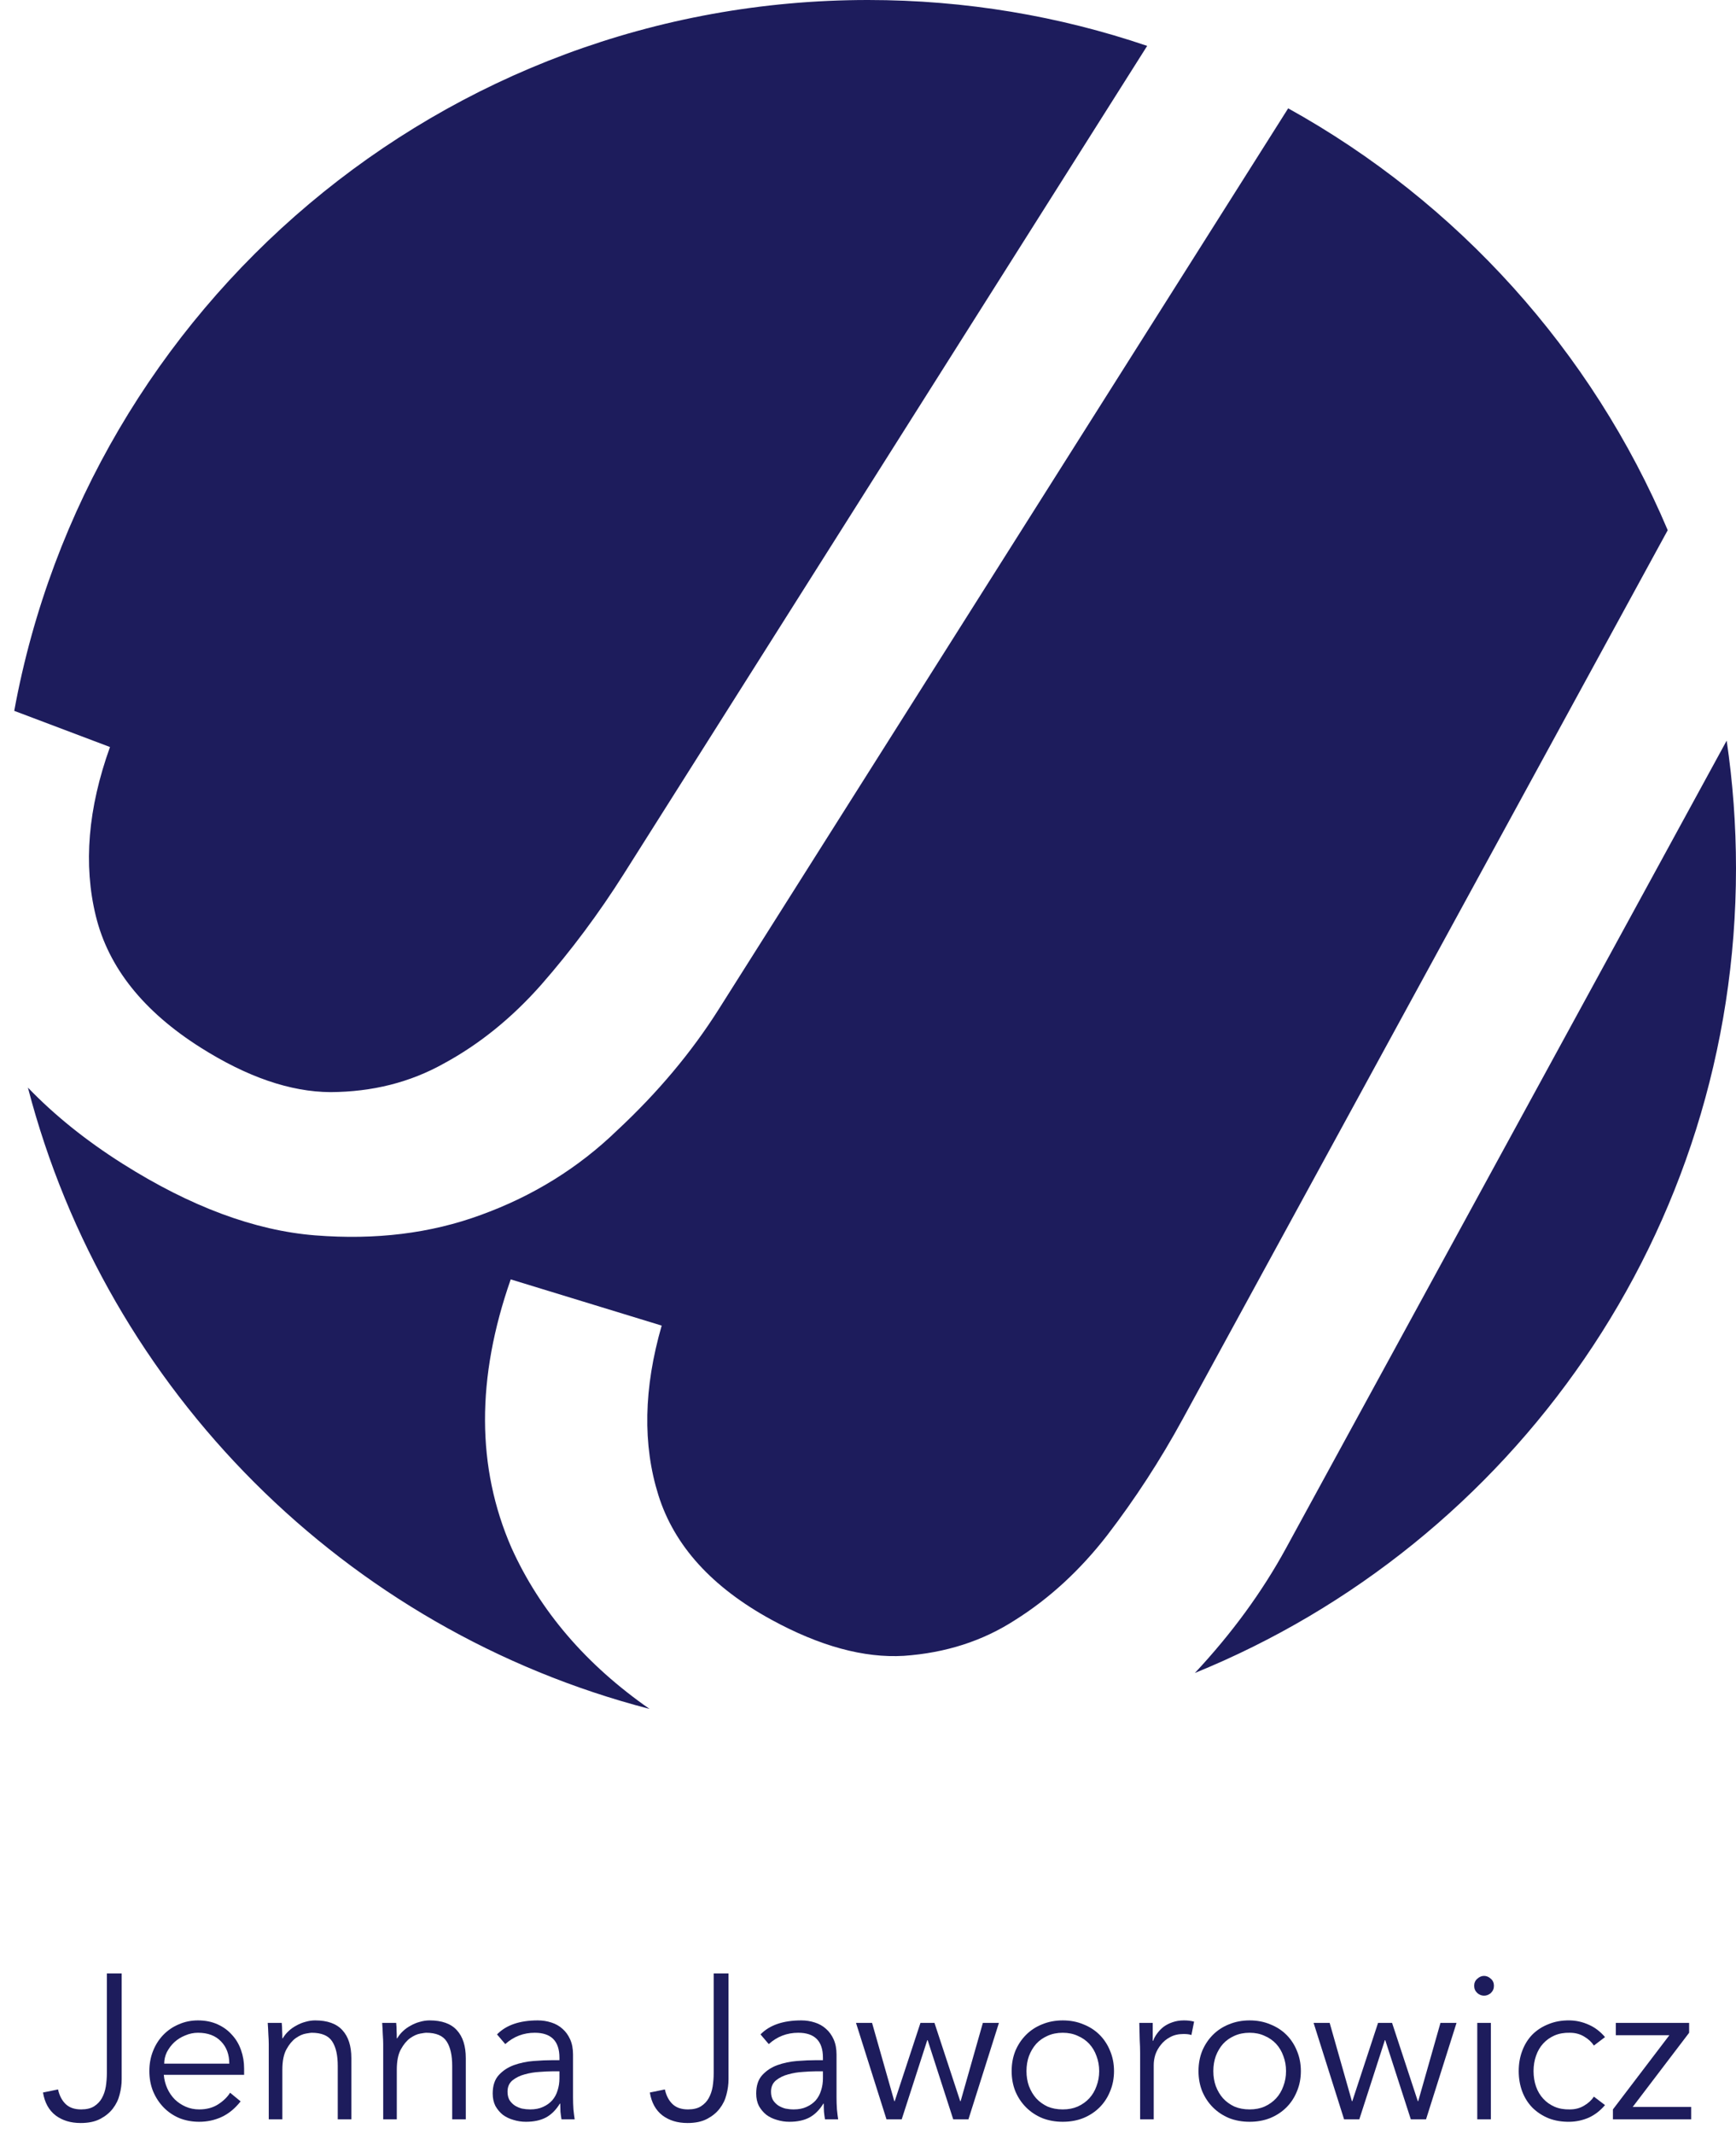 <svg width="118" height="145" viewBox="0 0 118 145" fill="none" xmlns="http://www.w3.org/2000/svg">
<path d="M3.945 141.97C4.038 142.39 4.211 142.721 4.463 142.964C4.715 143.207 5.065 143.328 5.513 143.328C5.877 143.328 6.171 143.258 6.395 143.118C6.628 142.969 6.805 142.782 6.927 142.558C7.057 142.325 7.146 142.063 7.193 141.774C7.239 141.475 7.263 141.172 7.263 140.864V134.088H8.271V141.284C8.271 141.62 8.224 141.965 8.131 142.32C8.047 142.665 7.893 142.983 7.669 143.272C7.454 143.552 7.169 143.785 6.815 143.972C6.46 144.159 6.017 144.252 5.485 144.252C4.803 144.252 4.234 144.079 3.777 143.734C3.319 143.379 3.035 142.861 2.923 142.18L3.945 141.97Z" fill="#1D1C5C"/>
<path d="M15.585 140.22C15.585 139.595 15.398 139.091 15.024 138.708C14.651 138.316 14.129 138.12 13.457 138.12C13.158 138.12 12.868 138.181 12.588 138.302C12.309 138.414 12.061 138.568 11.847 138.764C11.641 138.96 11.473 139.184 11.342 139.436C11.221 139.688 11.161 139.949 11.161 140.22H15.585ZM11.133 140.976C11.161 141.303 11.24 141.611 11.37 141.9C11.501 142.189 11.674 142.441 11.889 142.656C12.103 142.861 12.351 143.025 12.63 143.146C12.911 143.267 13.214 143.328 13.54 143.328C14.035 143.328 14.46 143.216 14.815 142.992C15.178 142.759 15.454 142.493 15.64 142.194L16.355 142.782C15.963 143.277 15.528 143.631 15.053 143.846C14.586 144.061 14.082 144.168 13.54 144.168C13.055 144.168 12.602 144.084 12.182 143.916C11.772 143.739 11.417 143.496 11.118 143.188C10.82 142.88 10.582 142.516 10.405 142.096C10.236 141.676 10.152 141.219 10.152 140.724C10.152 140.229 10.236 139.772 10.405 139.352C10.572 138.932 10.806 138.568 11.104 138.26C11.403 137.952 11.753 137.714 12.155 137.546C12.556 137.369 12.99 137.28 13.457 137.28C13.951 137.28 14.395 137.369 14.787 137.546C15.178 137.723 15.505 137.961 15.767 138.26C16.037 138.549 16.242 138.895 16.383 139.296C16.523 139.688 16.593 140.108 16.593 140.556V140.976H11.133Z" fill="#1D1C5C"/>
<path d="M19.15 137.448C19.168 137.625 19.178 137.803 19.178 137.98C19.187 138.148 19.192 138.321 19.192 138.498H19.22C19.322 138.321 19.453 138.157 19.612 138.008C19.77 137.859 19.948 137.733 20.144 137.63C20.34 137.518 20.545 137.434 20.76 137.378C20.984 137.313 21.203 137.28 21.418 137.28C22.258 137.28 22.878 137.504 23.28 137.952C23.681 138.391 23.882 139.021 23.882 139.842V144H22.958V140.374C22.958 139.646 22.832 139.091 22.58 138.708C22.328 138.316 21.861 138.12 21.18 138.12C21.133 138.12 21.002 138.139 20.788 138.176C20.573 138.213 20.344 138.316 20.102 138.484C19.868 138.652 19.658 138.904 19.472 139.24C19.285 139.576 19.192 140.043 19.192 140.64V144H18.268V138.89C18.268 138.713 18.258 138.489 18.24 138.218C18.23 137.947 18.216 137.691 18.198 137.448H19.15Z" fill="#1D1C5C"/>
<path d="M26.929 137.448C26.948 137.625 26.957 137.803 26.957 137.98C26.966 138.148 26.971 138.321 26.971 138.498H26.999C27.102 138.321 27.232 138.157 27.391 138.008C27.55 137.859 27.727 137.733 27.923 137.63C28.119 137.518 28.324 137.434 28.539 137.378C28.763 137.313 28.982 137.28 29.197 137.28C30.037 137.28 30.658 137.504 31.059 137.952C31.46 138.391 31.661 139.021 31.661 139.842V144H30.737V140.374C30.737 139.646 30.611 139.091 30.359 138.708C30.107 138.316 29.64 138.12 28.959 138.12C28.912 138.12 28.782 138.139 28.567 138.176C28.352 138.213 28.124 138.316 27.881 138.484C27.648 138.652 27.438 138.904 27.251 139.24C27.064 139.576 26.971 140.043 26.971 140.64V144H26.047V138.89C26.047 138.713 26.038 138.489 26.019 138.218C26.01 137.947 25.996 137.691 25.977 137.448H26.929Z" fill="#1D1C5C"/>
<path d="M37.55 140.738C37.317 140.738 37.023 140.752 36.668 140.78C36.323 140.799 35.987 140.855 35.66 140.948C35.343 141.032 35.068 141.167 34.834 141.354C34.61 141.541 34.498 141.797 34.498 142.124C34.498 142.339 34.54 142.525 34.624 142.684C34.718 142.833 34.839 142.959 34.988 143.062C35.138 143.155 35.301 143.225 35.478 143.272C35.665 143.309 35.852 143.328 36.038 143.328C36.374 143.328 36.664 143.272 36.906 143.16C37.158 143.048 37.368 142.899 37.536 142.712C37.704 142.516 37.826 142.292 37.9 142.04C37.984 141.779 38.026 141.503 38.026 141.214V140.738H37.55ZM38.026 139.982V139.814C38.026 138.685 37.466 138.12 36.346 138.12C35.581 138.12 34.914 138.377 34.344 138.89L33.784 138.232C34.4 137.597 35.324 137.28 36.556 137.28C36.874 137.28 37.177 137.327 37.466 137.42C37.765 137.513 38.022 137.658 38.236 137.854C38.451 138.041 38.624 138.279 38.754 138.568C38.885 138.857 38.95 139.203 38.95 139.604V142.53C38.95 142.782 38.96 143.048 38.978 143.328C39.006 143.599 39.034 143.823 39.062 144H38.166C38.138 143.841 38.115 143.669 38.096 143.482C38.087 143.295 38.082 143.113 38.082 142.936H38.054C37.784 143.375 37.462 143.692 37.088 143.888C36.724 144.075 36.276 144.168 35.744 144.168C35.455 144.168 35.175 144.126 34.904 144.042C34.634 143.967 34.391 143.851 34.176 143.692C33.971 143.524 33.803 143.323 33.672 143.09C33.551 142.847 33.49 142.567 33.49 142.25C33.49 141.718 33.626 141.303 33.896 141.004C34.176 140.696 34.522 140.467 34.932 140.318C35.352 140.169 35.796 140.075 36.262 140.038C36.738 140.001 37.172 139.982 37.564 139.982H38.026Z" fill="#1D1C5C"/>
<path d="M45.193 141.97C45.286 142.39 45.459 142.721 45.711 142.964C45.963 143.207 46.313 143.328 46.761 143.328C47.125 143.328 47.419 143.258 47.643 143.118C47.876 142.969 48.053 142.782 48.175 142.558C48.305 142.325 48.394 142.063 48.441 141.774C48.487 141.475 48.511 141.172 48.511 140.864V134.088H49.519V141.284C49.519 141.62 49.472 141.965 49.379 142.32C49.295 142.665 49.141 142.983 48.917 143.272C48.702 143.552 48.417 143.785 48.063 143.972C47.708 144.159 47.265 144.252 46.733 144.252C46.051 144.252 45.482 144.079 45.025 143.734C44.567 143.379 44.283 142.861 44.171 142.18L45.193 141.97Z" fill="#1D1C5C"/>
<path d="M55.461 140.738C55.227 140.738 54.933 140.752 54.578 140.78C54.233 140.799 53.897 140.855 53.571 140.948C53.253 141.032 52.978 141.167 52.745 141.354C52.52 141.541 52.408 141.797 52.408 142.124C52.408 142.339 52.45 142.525 52.535 142.684C52.628 142.833 52.749 142.959 52.898 143.062C53.048 143.155 53.211 143.225 53.389 143.272C53.575 143.309 53.762 143.328 53.949 143.328C54.285 143.328 54.574 143.272 54.816 143.16C55.069 143.048 55.279 142.899 55.447 142.712C55.614 142.516 55.736 142.292 55.81 142.04C55.895 141.779 55.937 141.503 55.937 141.214V140.738H55.461ZM55.937 139.982V139.814C55.937 138.685 55.377 138.12 54.257 138.12C53.491 138.12 52.824 138.377 52.255 138.89L51.694 138.232C52.31 137.597 53.234 137.28 54.467 137.28C54.784 137.28 55.087 137.327 55.377 137.42C55.675 137.513 55.932 137.658 56.147 137.854C56.361 138.041 56.534 138.279 56.664 138.568C56.795 138.857 56.861 139.203 56.861 139.604V142.53C56.861 142.782 56.87 143.048 56.889 143.328C56.916 143.599 56.944 143.823 56.972 144H56.077C56.048 143.841 56.025 143.669 56.007 143.482C55.997 143.295 55.992 143.113 55.992 142.936H55.965C55.694 143.375 55.372 143.692 54.998 143.888C54.635 144.075 54.187 144.168 53.654 144.168C53.365 144.168 53.085 144.126 52.815 144.042C52.544 143.967 52.301 143.851 52.087 143.692C51.881 143.524 51.713 143.323 51.583 143.09C51.461 142.847 51.401 142.567 51.401 142.25C51.401 141.718 51.536 141.303 51.806 141.004C52.087 140.696 52.432 140.467 52.843 140.318C53.263 140.169 53.706 140.075 54.172 140.038C54.648 140.001 55.083 139.982 55.474 139.982H55.937Z" fill="#1D1C5C"/>
<path d="M59.276 137.448L60.788 142.768H60.816L62.566 137.448H63.518L65.268 142.768H65.296L66.808 137.448H67.9L65.828 144H64.792L63.056 138.624H63.028L61.292 144H60.256L58.184 137.448H59.276Z" fill="#1D1C5C"/>
<path d="M74.714 140.724C74.714 140.36 74.653 140.019 74.532 139.702C74.42 139.385 74.257 139.109 74.042 138.876C73.827 138.643 73.566 138.461 73.258 138.33C72.959 138.19 72.618 138.12 72.236 138.12C71.853 138.12 71.508 138.19 71.2 138.33C70.901 138.461 70.644 138.643 70.43 138.876C70.225 139.109 70.061 139.385 69.94 139.702C69.828 140.019 69.772 140.36 69.772 140.724C69.772 141.088 69.828 141.429 69.94 141.746C70.061 142.063 70.225 142.339 70.43 142.572C70.644 142.805 70.901 142.992 71.2 143.132C71.508 143.263 71.853 143.328 72.236 143.328C72.618 143.328 72.959 143.263 73.258 143.132C73.566 142.992 73.827 142.805 74.042 142.572C74.257 142.339 74.42 142.063 74.532 141.746C74.653 141.429 74.714 141.088 74.714 140.724ZM75.722 140.724C75.722 141.219 75.633 141.676 75.456 142.096C75.288 142.516 75.05 142.88 74.742 143.188C74.434 143.496 74.065 143.739 73.636 143.916C73.216 144.084 72.749 144.168 72.236 144.168C71.732 144.168 71.265 144.084 70.836 143.916C70.416 143.739 70.052 143.496 69.744 143.188C69.436 142.88 69.193 142.516 69.016 142.096C68.848 141.676 68.764 141.219 68.764 140.724C68.764 140.229 68.848 139.772 69.016 139.352C69.193 138.932 69.436 138.568 69.744 138.26C70.052 137.952 70.416 137.714 70.836 137.546C71.265 137.369 71.732 137.28 72.236 137.28C72.749 137.28 73.216 137.369 73.636 137.546C74.065 137.714 74.434 137.952 74.742 138.26C75.05 138.568 75.288 138.932 75.456 139.352C75.633 139.772 75.722 140.229 75.722 140.724Z" fill="#1D1C5C"/>
<path d="M77.497 139.492C77.497 139.203 77.487 138.909 77.469 138.61C77.459 138.311 77.45 137.924 77.441 137.448H78.351V138.666H78.379C78.444 138.489 78.537 138.321 78.659 138.162C78.78 137.994 78.925 137.845 79.093 137.714C79.27 137.583 79.471 137.481 79.695 137.406C79.928 137.322 80.189 137.28 80.479 137.28C80.74 137.28 80.969 137.308 81.165 137.364L80.983 138.274C80.861 138.227 80.684 138.204 80.451 138.204C80.096 138.204 79.793 138.274 79.541 138.414C79.289 138.545 79.079 138.717 78.911 138.932C78.743 139.137 78.617 139.361 78.533 139.604C78.458 139.847 78.421 140.08 78.421 140.304V144H77.497V139.492Z" fill="#1D1C5C"/>
<path d="M87.415 140.724C87.415 140.36 87.354 140.019 87.233 139.702C87.121 139.385 86.958 139.109 86.743 138.876C86.528 138.643 86.267 138.461 85.959 138.33C85.66 138.19 85.32 138.12 84.937 138.12C84.554 138.12 84.209 138.19 83.901 138.33C83.602 138.461 83.346 138.643 83.131 138.876C82.926 139.109 82.762 139.385 82.641 139.702C82.529 140.019 82.473 140.36 82.473 140.724C82.473 141.088 82.529 141.429 82.641 141.746C82.762 142.063 82.926 142.339 83.131 142.572C83.346 142.805 83.602 142.992 83.901 143.132C84.209 143.263 84.554 143.328 84.937 143.328C85.32 143.328 85.66 143.263 85.959 143.132C86.267 142.992 86.528 142.805 86.743 142.572C86.958 142.339 87.121 142.063 87.233 141.746C87.354 141.429 87.415 141.088 87.415 140.724ZM88.423 140.724C88.423 141.219 88.334 141.676 88.157 142.096C87.989 142.516 87.751 142.88 87.443 143.188C87.135 143.496 86.766 143.739 86.337 143.916C85.917 144.084 85.45 144.168 84.937 144.168C84.433 144.168 83.966 144.084 83.537 143.916C83.117 143.739 82.753 143.496 82.445 143.188C82.137 142.88 81.894 142.516 81.717 142.096C81.549 141.676 81.465 141.219 81.465 140.724C81.465 140.229 81.549 139.772 81.717 139.352C81.894 138.932 82.137 138.568 82.445 138.26C82.753 137.952 83.117 137.714 83.537 137.546C83.966 137.369 84.433 137.28 84.937 137.28C85.45 137.28 85.917 137.369 86.337 137.546C86.766 137.714 87.135 137.952 87.443 138.26C87.751 138.568 87.989 138.932 88.157 139.352C88.334 139.772 88.423 140.229 88.423 140.724Z" fill="#1D1C5C"/>
<path d="M90.38 137.448L91.892 142.768H91.92L93.67 137.448H94.622L96.372 142.768H96.4L97.912 137.448H99.004L96.932 144H95.896L94.16 138.624H94.132L92.396 144H91.36L89.288 137.448H90.38Z" fill="#1D1C5C"/>
<path d="M101.547 134.928C101.547 135.124 101.477 135.287 101.337 135.418C101.197 135.539 101.043 135.6 100.875 135.6C100.707 135.6 100.553 135.539 100.413 135.418C100.273 135.287 100.203 135.124 100.203 134.928C100.203 134.732 100.273 134.573 100.413 134.452C100.553 134.321 100.707 134.256 100.875 134.256C101.043 134.256 101.197 134.321 101.337 134.452C101.477 134.573 101.547 134.732 101.547 134.928ZM101.337 144H100.413V137.448H101.337V144Z" fill="#1D1C5C"/>
<path d="M108.341 138.988C108.182 138.745 107.958 138.54 107.669 138.372C107.389 138.204 107.067 138.12 106.703 138.12C106.32 138.111 105.975 138.171 105.667 138.302C105.368 138.433 105.111 138.615 104.897 138.848C104.682 139.081 104.519 139.361 104.407 139.688C104.295 140.005 104.239 140.351 104.239 140.724C104.239 141.097 104.295 141.447 104.407 141.774C104.519 142.091 104.682 142.367 104.897 142.6C105.111 142.833 105.368 143.015 105.667 143.146C105.975 143.277 106.32 143.337 106.703 143.328C107.067 143.328 107.389 143.244 107.669 143.076C107.958 142.908 108.182 142.703 108.341 142.46L109.097 143.034C108.77 143.417 108.401 143.701 107.991 143.888C107.58 144.065 107.151 144.159 106.703 144.168C106.171 144.177 105.69 144.098 105.261 143.93C104.831 143.753 104.463 143.51 104.155 143.202C103.856 142.894 103.627 142.53 103.469 142.11C103.31 141.681 103.231 141.219 103.231 140.724C103.231 140.229 103.31 139.772 103.469 139.352C103.627 138.923 103.856 138.554 104.155 138.246C104.463 137.938 104.831 137.7 105.261 137.532C105.69 137.355 106.171 137.271 106.703 137.28C107.151 137.289 107.58 137.387 107.991 137.574C108.401 137.751 108.77 138.031 109.097 138.414L108.341 138.988Z" fill="#1D1C5C"/>
<path d="M114.814 138.12L110.979 143.16H114.954V144H109.634V143.328L113.47 138.288H109.83V137.448H114.814V138.12Z" fill="#1D1C5C"/>
<path fill-rule="evenodd" clip-rule="evenodd" d="M81.219 113.673C102.791 104.898 118 83.725 118 59C118 56.052 117.784 53.155 117.366 50.323L87.413 105.196C85.795 108.161 83.73 110.987 81.219 113.673ZM44.15 116.115C23.515 110.765 7.265 94.528 1.897 73.899C3.702 75.775 5.843 77.496 8.32 79.063C12.945 81.987 17.312 83.612 21.422 83.939C25.531 84.266 29.289 83.802 32.694 82.548C36.232 81.264 39.315 79.352 41.944 76.811C44.705 74.241 47.008 71.495 48.855 68.574L87.56 7.361C99.055 13.732 108.199 23.831 113.359 36.025L80.382 96.437C78.865 99.218 77.159 101.841 75.266 104.308C73.419 106.69 71.33 108.612 69.001 110.075C66.801 111.499 64.28 112.311 61.438 112.509C58.726 112.669 55.726 111.852 52.44 110.058C48.395 107.85 45.834 105.03 44.754 101.597C43.675 98.164 43.749 94.322 44.976 90.07L34.715 86.93C32.368 93.633 32.385 99.712 34.766 105.168C36.705 109.46 39.833 113.109 44.15 116.115ZM77.976 3.118C72.021 1.096 65.638 0 59 0C30.069 0 6.001 20.823 0.968 48.3L7.476 50.758C5.978 54.923 5.658 58.752 6.515 62.247C7.372 65.742 9.748 68.721 13.643 71.184C16.807 73.184 19.748 74.192 22.465 74.206C25.314 74.191 27.882 73.543 30.168 72.262C32.587 70.952 34.794 69.167 36.79 66.908C38.838 64.569 40.708 62.06 42.401 59.382L77.976 3.118Z" fill="#1D1C5C"/>
</svg>
